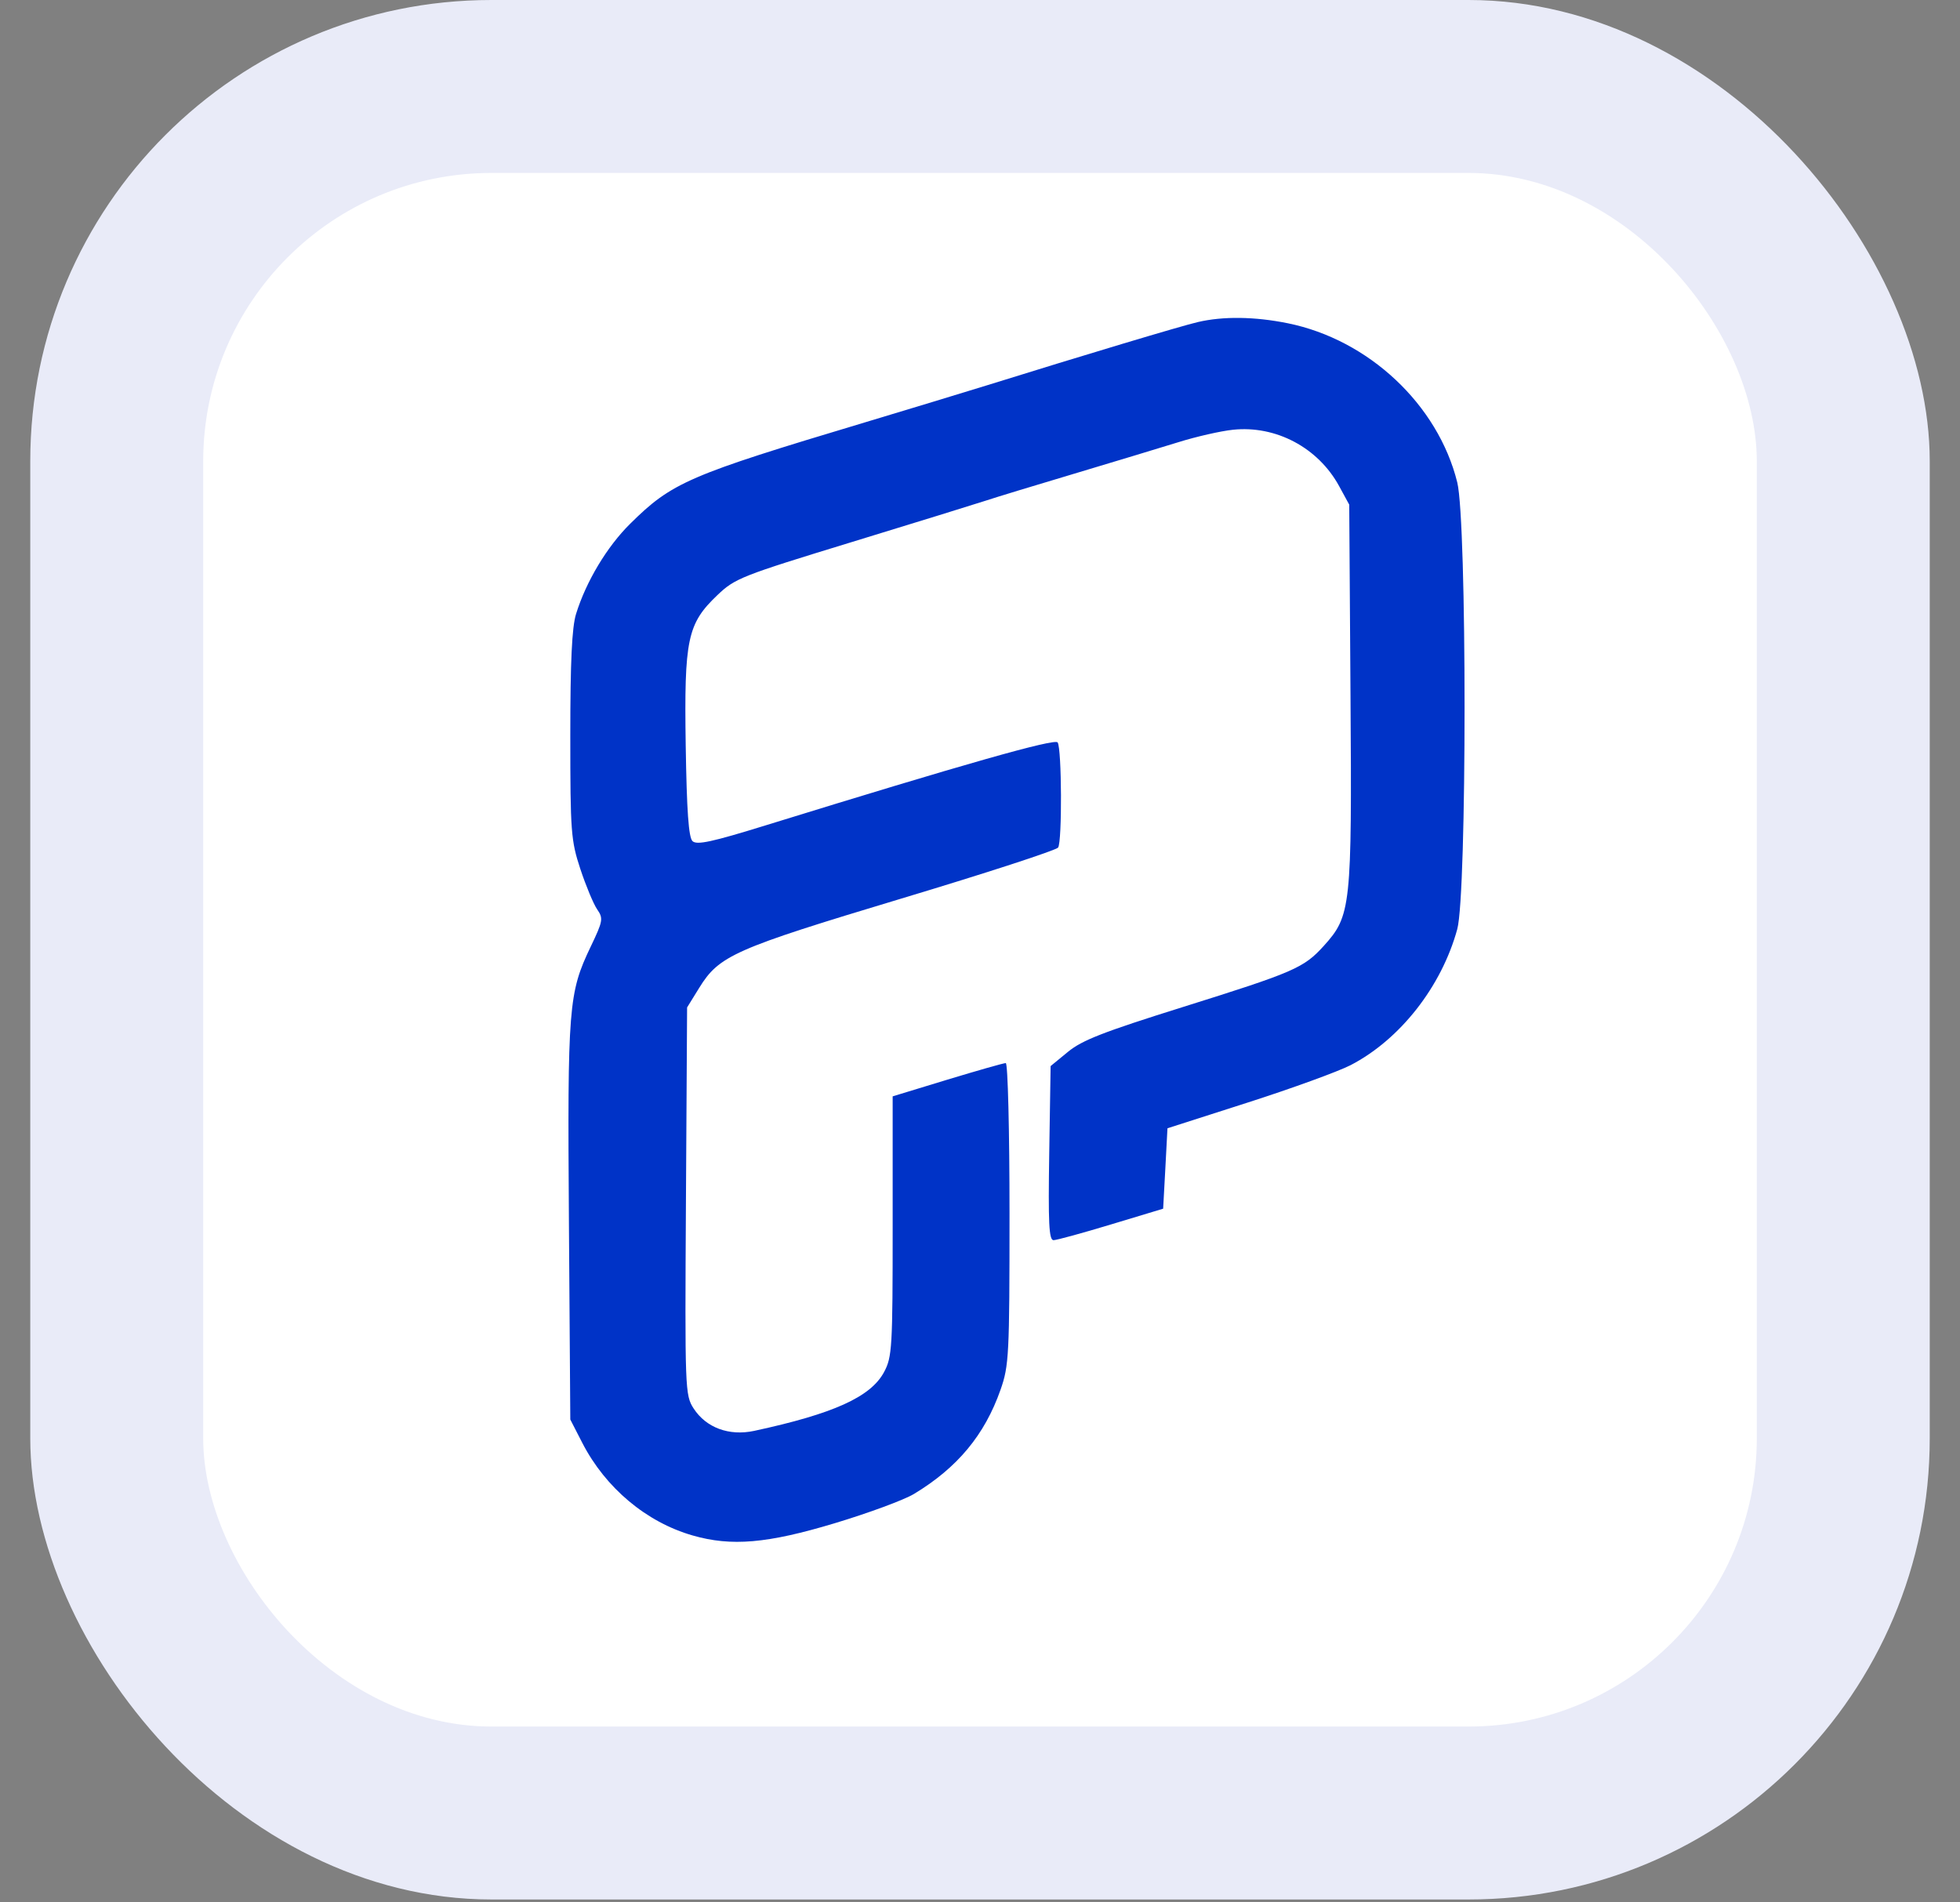 <svg width="34" height="33" viewBox="0 0 34 33" fill="none" xmlns="http://www.w3.org/2000/svg">
<rect x="0" y="0" width="34" height="33" fill="#808080" stroke="none"/>
<rect x="0.525" width="32.95" height="32.95" rx="8" fill="#E9EBF8"/>
<g clip-path="url(#clip0_470_2667)">
<rect x="3.525" y="3" width="26.95" height="26.95" rx="5" fill="white"/>
<path fill-rule="evenodd" clip-rule="evenodd" d="M25.279 8.368C24.945 7.019 23.742 5.891 22.337 5.607C21.762 5.491 21.218 5.484 20.778 5.587C20.489 5.654 18.796 6.162 17.137 6.679C16.703 6.813 15.74 7.106 14.997 7.329C11.939 8.246 11.658 8.367 10.931 9.086C10.531 9.481 10.168 10.085 9.993 10.649C9.921 10.879 9.893 11.478 9.893 12.758C9.893 14.429 9.904 14.579 10.067 15.074C10.163 15.364 10.294 15.679 10.358 15.773C10.468 15.932 10.461 15.974 10.246 16.423C9.862 17.226 9.843 17.457 9.869 21.193L9.893 24.624L10.102 25.031C10.504 25.811 11.213 26.405 12.014 26.635C12.687 26.829 13.311 26.775 14.48 26.423C15.062 26.248 15.68 26.02 15.853 25.916C16.607 25.462 17.081 24.892 17.356 24.108C17.503 23.691 17.512 23.506 17.512 21.052C17.512 19.613 17.483 18.441 17.447 18.441C17.41 18.441 16.954 18.571 16.433 18.729L15.485 19.018V21.27C15.485 23.38 15.476 23.54 15.335 23.802C15.104 24.233 14.457 24.525 13.083 24.821C12.648 24.914 12.249 24.767 12.032 24.432C11.883 24.201 11.88 24.109 11.899 20.835L11.919 17.476L12.128 17.138C12.475 16.575 12.733 16.461 15.633 15.588C17.098 15.148 18.323 14.749 18.355 14.702C18.426 14.599 18.419 12.989 18.347 12.879C18.3 12.806 16.738 13.249 13.289 14.315C12.345 14.607 12.088 14.662 12.013 14.591C11.945 14.527 11.913 14.065 11.895 12.931C11.867 11.085 11.923 10.82 12.446 10.322C12.751 10.032 12.856 9.99 14.782 9.401C15.891 9.062 16.934 8.739 17.099 8.685C17.264 8.63 17.957 8.419 18.638 8.216C19.319 8.012 20.13 7.767 20.44 7.671C20.75 7.574 21.176 7.477 21.387 7.455C22.132 7.376 22.865 7.764 23.23 8.433L23.405 8.754L23.427 12.056C23.452 15.742 23.437 15.885 22.961 16.411C22.616 16.791 22.449 16.864 20.515 17.47C19.136 17.902 18.77 18.045 18.526 18.246L18.225 18.493L18.201 20.004C18.182 21.221 18.196 21.514 18.276 21.513C18.331 21.512 18.781 21.389 19.276 21.239L20.177 20.967L20.215 20.27L20.252 19.572L21.646 19.125C22.413 18.879 23.215 18.587 23.429 18.477C24.287 18.032 25.006 17.115 25.279 16.118C25.448 15.499 25.448 9.052 25.279 8.368Z" fill="#0033C7"/>
</g>
<defs>
<clipPath id="clip0_470_2667">
<rect width="26.95" height="26.95" fill="white" transform="translate(3.525 3)"/>
</clipPath>
</defs>
</svg>
